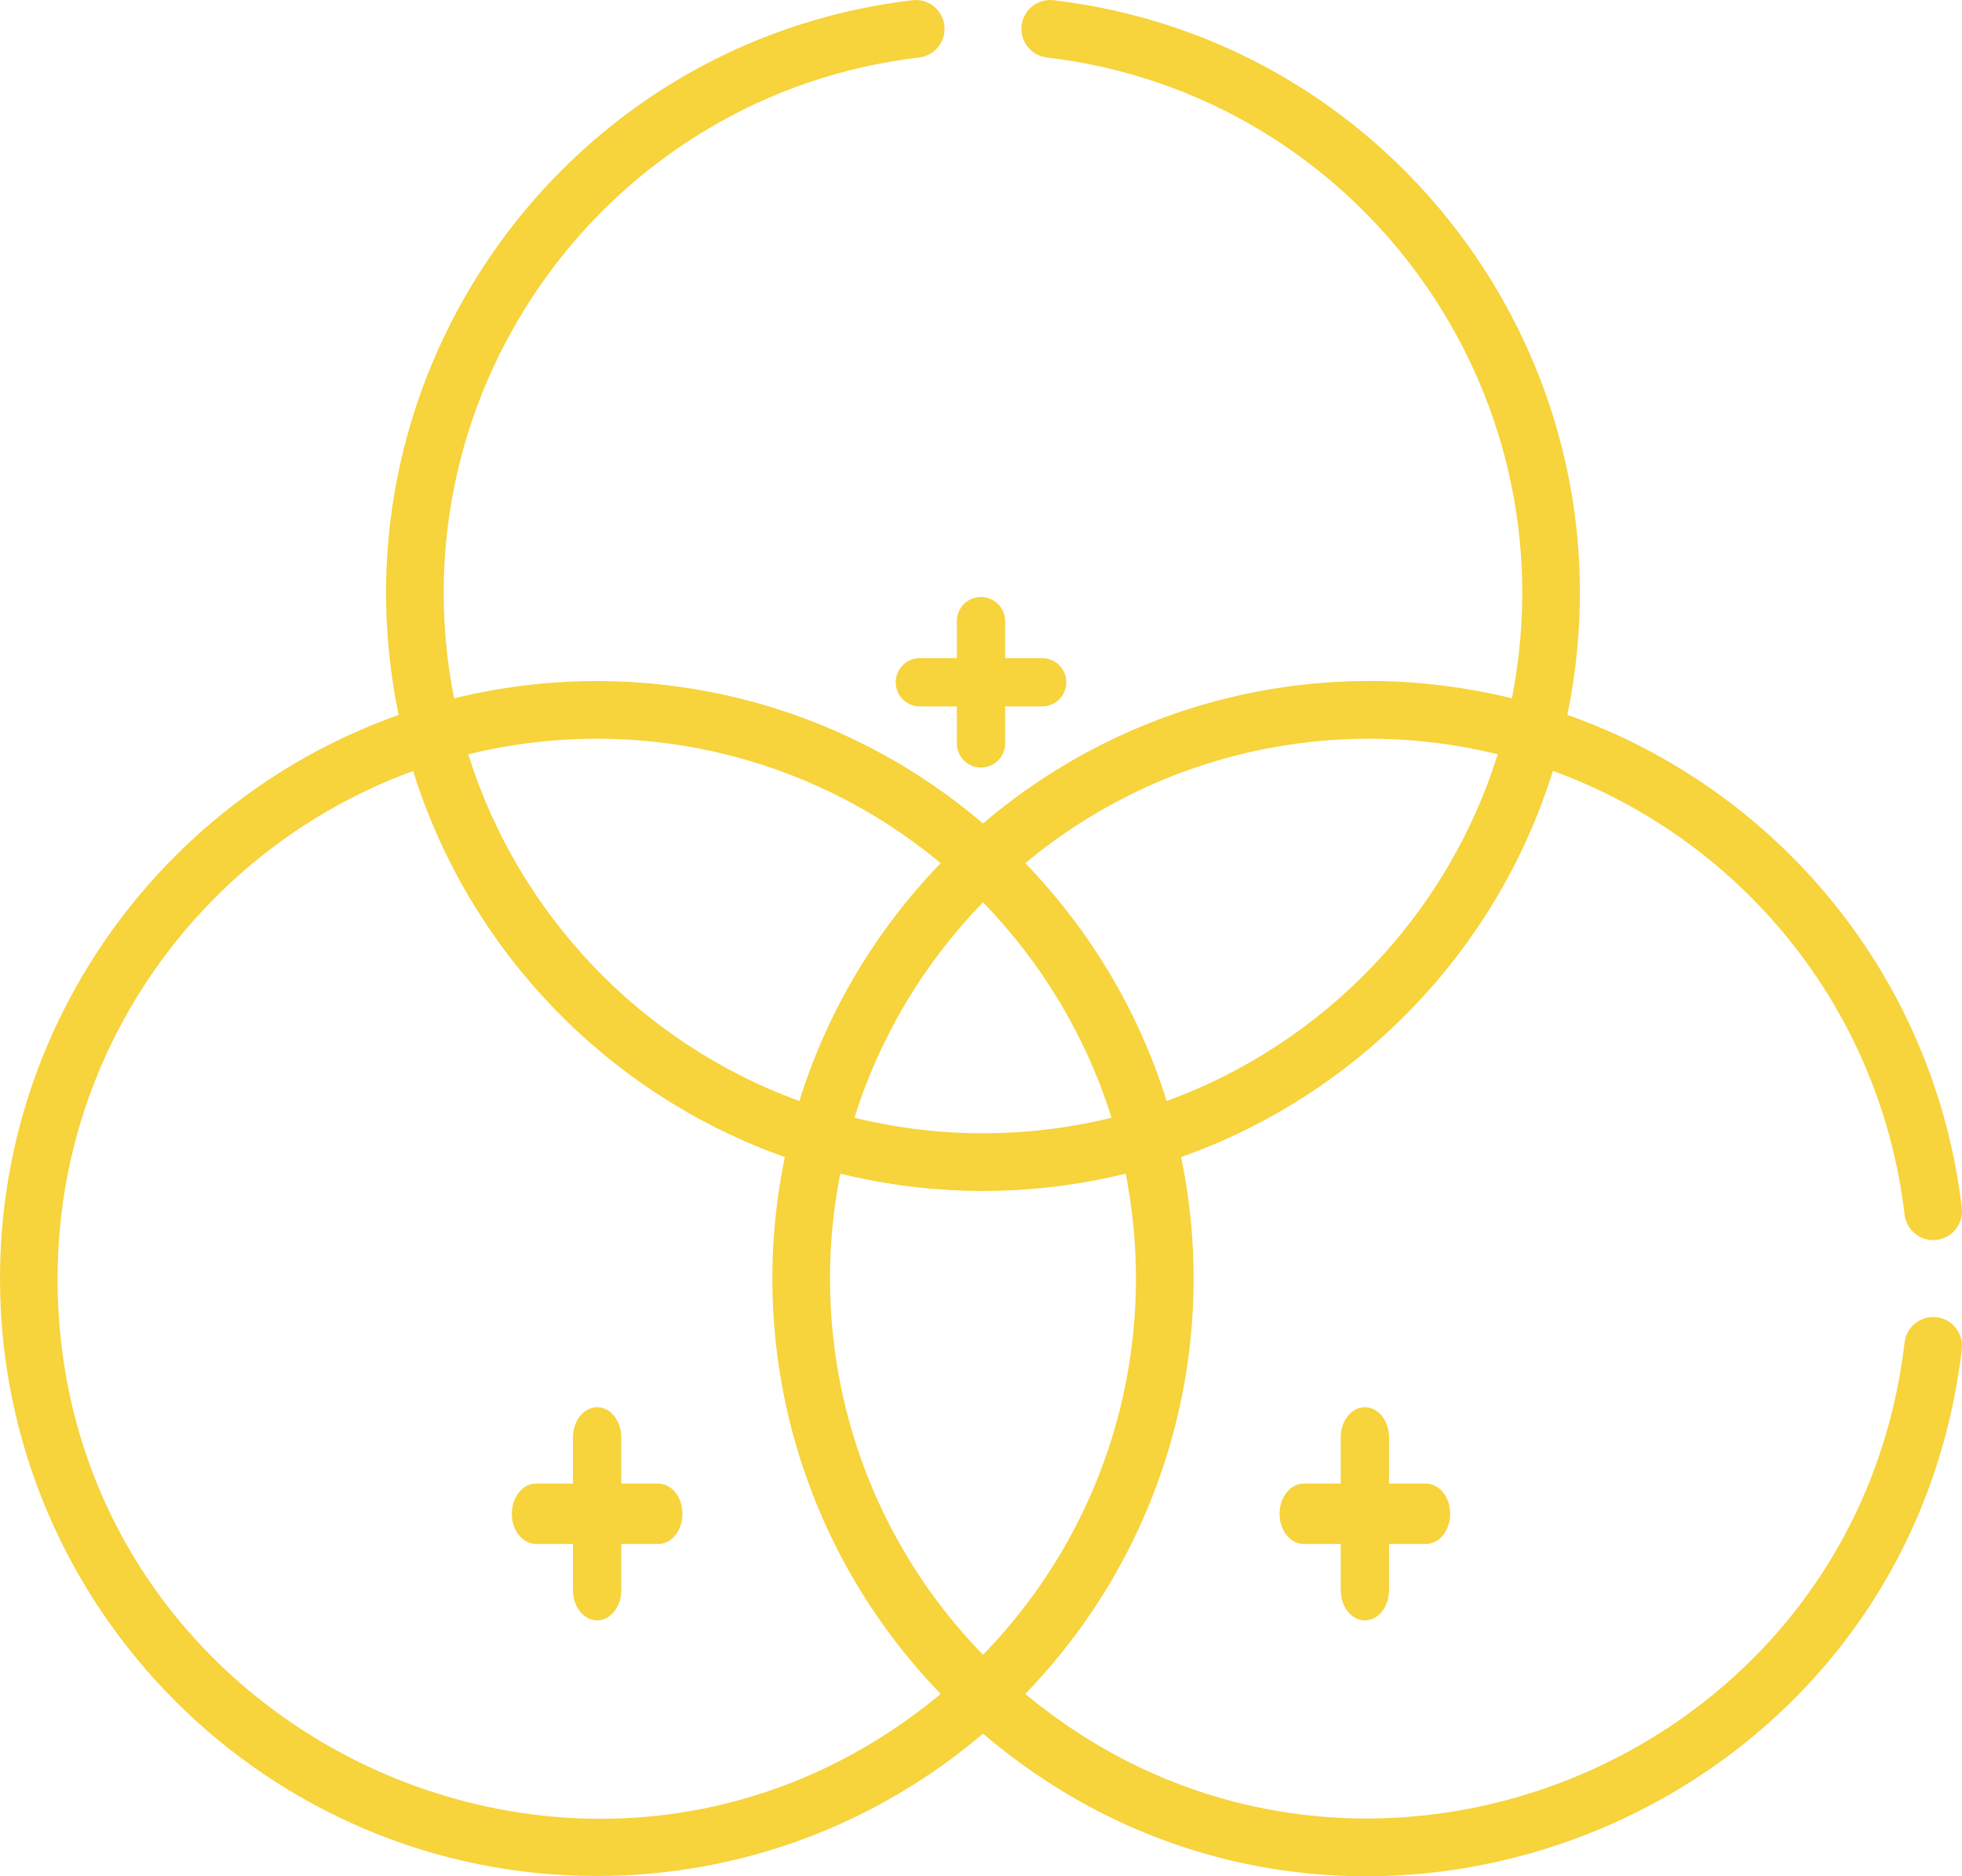<svg width="46" height="44" viewBox="0 0 46 44" fill="none" xmlns="http://www.w3.org/2000/svg">
<path d="M24.434 15.434H23.566V14.566C23.566 14.253 23.313 14 23 14C22.687 14 22.434 14.253 22.434 14.566V15.434H21.566C21.253 15.434 21 15.687 21 16C21 16.313 21.253 16.566 21.566 16.566H22.434V17.434C22.434 17.747 22.687 18 23 18C23.313 18 23.566 17.747 23.566 17.434V16.566H24.434C24.747 16.566 25 16.313 25 16C25 15.687 24.747 15.434 24.434 15.434Z" fill="#F7D33C"/>
<path d="M33.434 34.792H32.566V33.708C32.566 33.317 32.313 33 32 33C31.687 33 31.434 33.317 31.434 33.708V34.792H30.566C30.253 34.792 30 35.109 30 35.5C30 35.891 30.253 36.208 30.566 36.208H31.434V37.292C31.434 37.683 31.687 38 32 38C32.313 38 32.566 37.683 32.566 37.292V36.208H33.434C33.747 36.208 34 35.891 34 35.5C34 35.109 33.747 34.792 33.434 34.792Z" fill="#F7D33C"/>
<path d="M15.434 34.792H14.566V33.708C14.566 33.317 14.313 33 14 33C13.687 33 13.434 33.317 13.434 33.708V34.792H12.566C12.253 34.792 12 35.109 12 35.5C12 35.891 12.253 36.208 12.566 36.208H13.434V37.292C13.434 37.683 13.687 38 14 38C14.313 38 14.566 37.683 14.566 37.292V36.208H15.434C15.747 36.208 16 35.891 16 35.5C16 35.109 15.747 34.792 15.434 34.792Z" fill="#F7D33C"/>
<path d="M45.404 30.889C45.035 30.846 44.698 31.111 44.654 31.482C43.483 41.433 31.717 46.109 24.038 39.724C27.31 36.341 28.623 31.631 27.692 27.134C31.838 25.668 35.095 22.299 36.408 18.079C40.791 19.669 44.081 23.619 44.654 28.485C44.698 28.855 45.034 29.121 45.404 29.077C45.774 29.033 46.039 28.697 45.995 28.326C45.356 22.896 41.658 18.495 36.747 16.765C38.418 8.694 32.811 0.962 24.701 0.005C24.333 -0.039 23.995 0.226 23.952 0.597C23.908 0.968 24.173 1.304 24.543 1.348C31.825 2.207 36.881 9.116 35.447 16.377C31.085 15.304 26.487 16.379 23.047 19.311C19.509 16.297 14.877 15.335 10.646 16.378C9.212 9.116 14.269 2.207 21.55 1.348C21.92 1.304 22.185 0.968 22.141 0.597C22.098 0.226 21.762 -0.039 21.392 0.005C13.266 0.964 7.678 8.711 9.346 16.767C3.908 18.689 0 23.888 0 29.983C0 37.709 6.277 43.994 13.991 43.994C17.442 43.994 20.604 42.736 23.047 40.655C31.53 47.885 44.691 42.719 45.995 31.64C46.039 31.269 45.774 30.933 45.404 30.889ZM35.115 17.688C33.938 21.459 31.043 24.477 27.352 25.82C26.693 23.702 25.543 21.798 24.038 20.242C27.195 17.617 31.31 16.755 35.115 17.688ZM23.047 21.16C24.415 22.568 25.46 24.292 26.06 26.212C24.084 26.698 22.011 26.698 20.034 26.212C20.633 24.292 21.678 22.568 23.047 21.16ZM22.055 20.242C20.55 21.798 19.4 23.702 18.741 25.82C15.05 24.477 12.156 21.459 10.978 17.689C14.806 16.748 18.917 17.633 22.055 20.242ZM1.35 29.983C1.35 24.517 4.829 19.849 9.686 18.081C10.999 22.3 14.256 25.669 18.401 27.134C17.47 31.629 18.781 36.339 22.055 39.724C13.841 46.555 1.35 40.667 1.35 29.983ZM19.701 27.523C21.895 28.064 24.196 28.064 26.392 27.523C27.183 31.529 26.015 35.752 23.047 38.806C20.078 35.752 18.91 31.529 19.701 27.523Z" fill="#F7D33C"/>
</svg>
